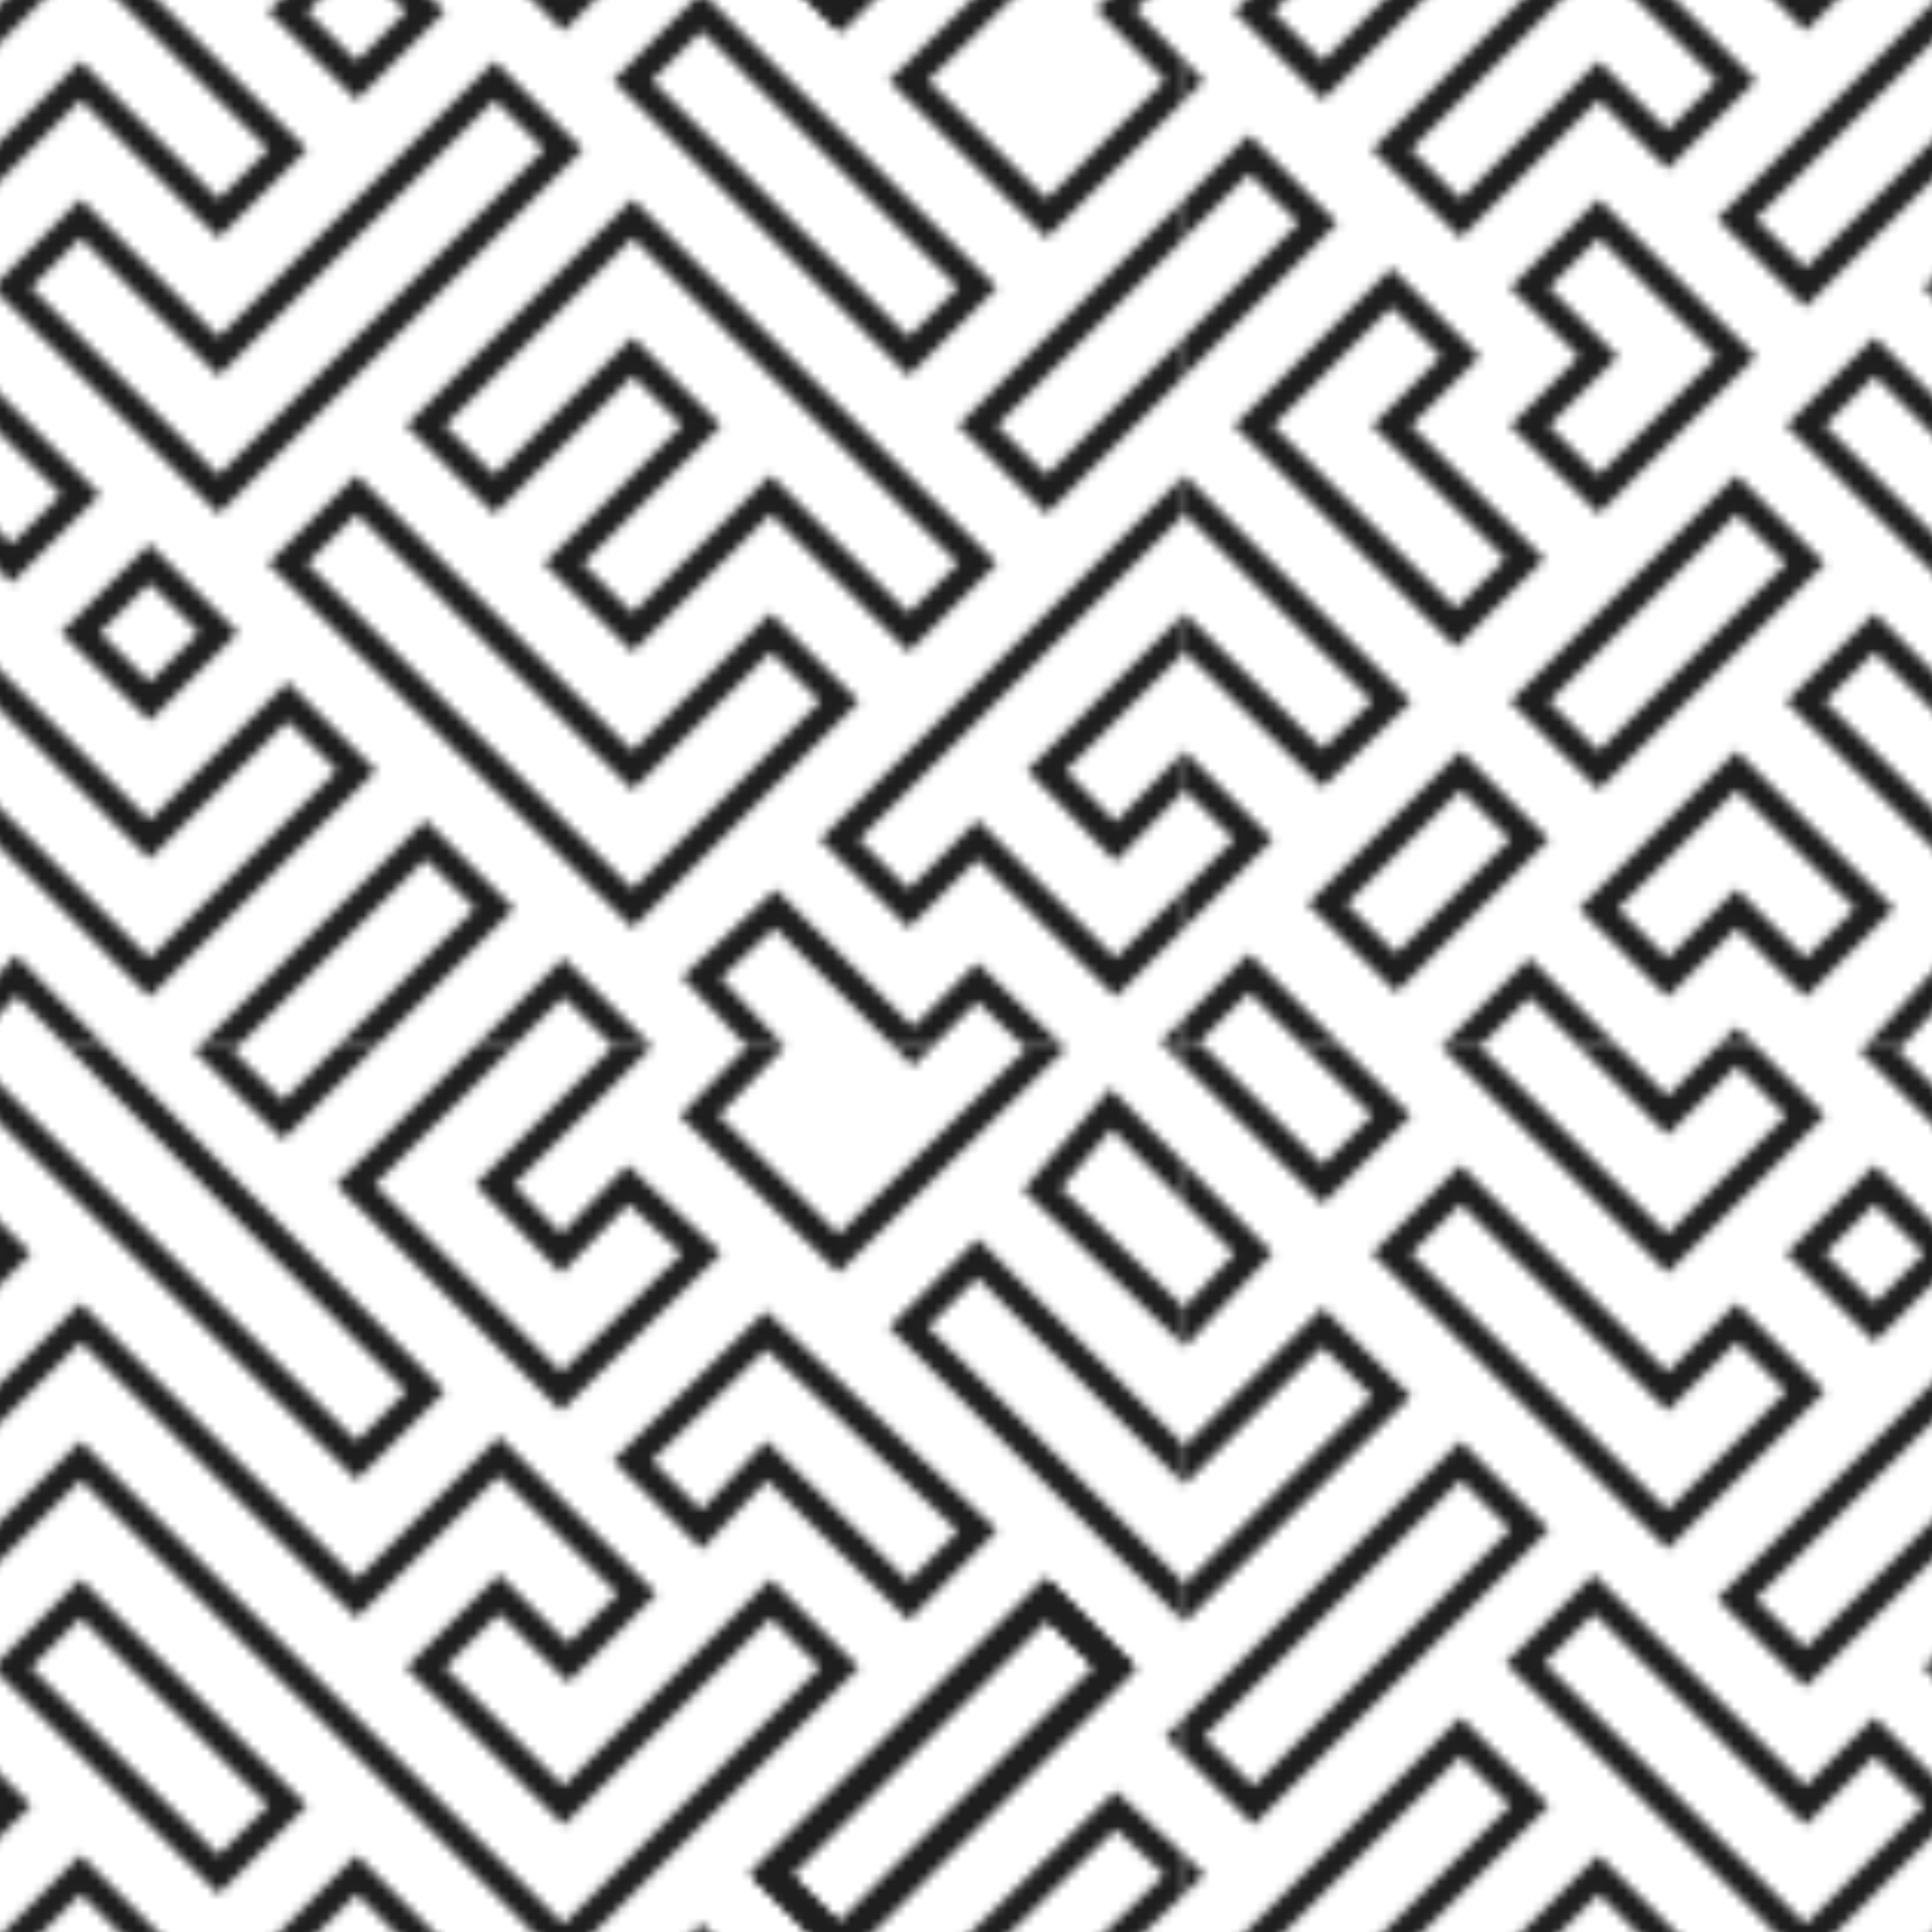 <?xml version="1.0" encoding="utf-8"?>
<!-- Generator: Adobe Illustrator 21.0.0, SVG Export Plug-In . SVG Version: 6.00 Build 0)  -->
<svg version="1.1" xmlns="http://www.w3.org/2000/svg" xmlns:xlink="http://www.w3.org/1999/xlink" x="0px" y="0px"
	 viewBox="0 0 210 210" style="enable-background:new 0 0 210 210;" xml:space="preserve">
<style type="text/css">
	.st0{fill:none;}
	.st1{clip-path:url(#SVGID_2_);fill:#1E1E1E;}
	.st2{clip-path:url(#SVGID_4_);fill:#1E1E1E;}
	.st3{clip-path:url(#SVGID_6_);fill:#1E1E1E;}
	.st4{clip-path:url(#SVGID_8_);fill:#1E1E1E;}
	.st5{fill:url(#SVGID_9_);}
</style>
<pattern  width="210" height="210" patternUnits="userSpaceOnUse" id="Nueva_muestra_de_motivo_5" viewBox="206.25 -408.75 210 210" style="overflow:visible;">
	<g>
		<rect x="206.25" y="-408.75" class="st0" width="210" height="210"/>
		<g>
			<defs>
				<rect id="SVGID_1_" x="210" y="-210" width="210" height="210"/>
			</defs>
			<clipPath id="SVGID_2_">
				<use xlink:href="#SVGID_1_"  style="overflow:visible;"/>
			</clipPath>
			<path class="st1" d="M219.58-187.525l-17.656-17.94l-9.481,11.061l17.609,17.042L219.58-187.525z M202.076-201.034l13.344,13.56
				l-5.472,5.837l-13.391-12.958L202.076-201.034z"/>
			<path class="st1" d="M407.082-209.758l-9.63-9.349l-6.969,6.984l-14.949-14.965l-10.152,9.518l7.05,7.553l-7.289,7.541
				l17.23,17.087L407.082-209.758z M376.568-209.982l-6.95-7.447l5.848-5.482l15.02,15.035l7-7.016l5.308,5.151l-20.415,20.132
				l-13.021-12.913L376.568-209.982z"/>
			<path class="st1" d="M347.121-225l-9.621-9.621L312.379-209.5l9.621,9.621L347.121-225z M337.5-230.379l5.379,5.379L322-204.121
				l-5.379-5.379L337.5-230.379z"/>
			<path class="st1" d="M339.612-172.491l-46.655-47.441l-9.529,10.482L330-162.879L339.612-172.491z M293.043-215.567
				l42.345,43.059L330-167.121l-42.428-42.428L293.043-215.567z"/>
			<path class="st1" d="M234.621-202.5L217-220.121l-9.621,9.621L225-192.879L234.621-202.5z M217-215.879l13.379,13.379
				L225-197.121L211.621-210.5L217-215.879z"/>
			<path class="st1" d="M429.58-187.525l-17.656-17.94l-9.481,11.061l17.609,17.042L429.58-187.525z M412.076-201.034l13.344,13.56
				l-5.472,5.837l-13.391-12.958L412.076-201.034z"/>
			<path class="st1" d="M279.621-202.5L270-212.121l-7.5,7.5l-15-15L237.879-210l24.621,24.621L279.621-202.5z M247.5-215.379l15,15
				l7.5-7.5l5.379,5.379L262.5-189.621L242.121-210L247.5-215.379z"/>
			<path class="st1" d="M369.665-187.526l-10.217-9.579l-7.198,7.446l-5.147-5.324L362.121-210l-9.618-9.618l-24.749,24.612
				l24.484,24.622L369.665-187.526z M352.497-215.382l5.382,5.382l-14.982,14.982l9.354,9.676l7.302-7.554l5.783,5.421
				l-13.073,12.858l-20.266-20.378L352.497-215.382z"/>
		</g>
		<g>
			<defs>
				<rect id="SVGID_3_" y="-210" width="210" height="210"/>
			</defs>
			<clipPath id="SVGID_4_">
				<use xlink:href="#SVGID_3_"  style="overflow:visible;"/>
			</clipPath>
			<path class="st2" d="M219.58-187.525l-17.656-17.94l-9.481,11.061l17.609,17.042L219.58-187.525z M202.076-201.034l13.344,13.56
				l-5.472,5.837l-13.391-12.958L202.076-201.034z"/>
			<path class="st2" d="M234.621-202.5L217-220.121l-9.621,9.621L225-192.879L234.621-202.5z M217-215.879l13.379,13.379
				L225-197.121L211.621-210.5L217-215.879z"/>
		</g>
		<g>
			<defs>
				<rect id="SVGID_5_" x="210" y="-420" width="210" height="210"/>
			</defs>
			<clipPath id="SVGID_6_">
				<use xlink:href="#SVGID_5_"  style="overflow:visible;"/>
			</clipPath>
			<path class="st3" d="M324.621-337.5L300-362.121l-9.621,9.621L315-327.879L324.621-337.5z M300-357.879l20.379,20.379
				L315-332.121L294.621-352.5L300-357.879z"/>
			<path class="st3" d="M384.621-352.5L375-362.121l-22.5,22.5L339.621-352.5l5.879-5.879l7.5,7.5l9.621-9.621L345.5-377.621
				l-15.5,15.5l-30-30L267.879-360l9.621,9.621l22.5-22.5l52.5,52.5L384.621-352.5z M277.5-354.621L272.121-360L300-387.879l30,30
				l15.5-15.5l12.879,12.879L353-355.121l-7.5-7.5L335.379-352.5l17.121,17.121l22.5-22.5l5.379,5.379L352.5-324.621l-52.5-52.5
				L277.5-354.621z"/>
			<path class="st3" d="M294.621-337.5L285-347.121l-7.5,7.5l-23-23L244.879-353l32.621,32.621L294.621-337.5z M254.5-358.379l23,23
				l7.5-7.5l5.379,5.379L277.5-324.621L249.121-353L254.5-358.379z"/>
			<path class="st3" d="M300-312.879l15,15l9.621-9.621L300-332.121L267.879-300l9.621,9.621L300-312.879z M300-327.879
				l20.379,20.379L315-302.121l-15-15l-22.5,22.5L272.121-300L300-327.879z"/>
			<path class="st3" d="M354.621-307.5L345-317.121l-30,30l-15-15l-9.621,9.621L315-267.879L354.621-307.5z M300-297.879l15,15
				l30-30l5.379,5.379L315-272.121L294.621-292.5L300-297.879z"/>
			<path class="st3" d="M302.121-270L285-287.121l-9.621,9.621l17.121,17.121L302.121-270z M285-282.879L297.879-270l-5.379,5.379
				L279.621-277.5L285-282.879z"/>
			<path class="st3" d="M399.621-292.5L367.5-324.621L357.879-315L390-282.879L399.621-292.5z M367.5-320.379l27.879,27.879
				L390-287.121L362.121-315L367.5-320.379z"/>
			<path class="st3" d="M399.621-262.5L360-302.121L335.379-277.5l9.621,9.621l15-15l5.379,5.379l-15,15l9.621,9.621l15-15l15,15
				L399.621-262.5z M360-257.121l-5.379-5.379l15-15L360-287.121l-15,15l-5.379-5.379L360-297.879l35.379,35.379L390-257.121l-15-15
				L360-257.121z"/>
			<path class="st3" d="M384.621-247.5L375-257.121l-15,15l-30-30l-9.621,9.621L360-222.879L384.621-247.5z M330-267.879l30,30
				l15-15l5.379,5.379L360-227.121L324.621-262.5L330-267.879z"/>
			<path class="st3" d="M279.621-262.5L270-272.121L245.379-247.5l9.621,9.621L279.621-262.5z M270-267.879l5.379,5.379L255-242.121
				l-5.379-5.379L270-267.879z"/>
			<path class="st3" d="M339.621-322.5L330-332.121l-9.621,9.621l9.621,9.621L339.621-322.5z M330-327.879l5.379,5.379L330-317.121
				l-5.379-5.379L330-327.879z"/>
			<path class="st3" d="M317.121-255l-9.621-9.621L297.879-255l9.621,9.621L317.121-255z M307.5-260.379l5.379,5.379l-5.379,5.379
				L302.121-255L307.5-260.379z"/>
			<path class="st3" d="M332.121-240l-9.621-9.621l-15,15l-22.5-22.5l-9.621,9.621l32.121,32.121L332.121-240z M285-252.879
				l22.5,22.5l15-15l5.379,5.379L307.5-219.621L279.621-247.5L285-252.879z"/>
			<path class="st3" d="M414.621-352.5L405-362.121L372.879-330l9.621,9.621L414.621-352.5z M405-357.879l5.379,5.379L382.5-324.621
				L377.121-330L405-357.879z"/>
			<path class="st3" d="M347.121-225l-9.621-9.621L312.379-209.5l9.621,9.621L347.121-225z M337.5-230.379l5.379,5.379L322-204.121
				l-5.379-5.379L337.5-230.379z"/>
			<path class="st3" d="M287.121-225L270-242.121L252.879-225l9.621,9.621l7.5-7.5l7.5,7.5L287.121-225z M262.5-219.621L257.121-225
				L270-237.879L282.879-225l-5.379,5.379l-7.5-7.5L262.5-219.621z"/>
			<path class="st3" d="M399.641-367.412l-25.157-23.858l-16.616,16.259l9.664,9.664l7.083-7.506l15.4,15.228L399.641-367.412z
				 M367.469-369.652l-5.336-5.336l12.384-12.117l20.843,19.768l-5.374,5.464l-15.445-15.273L367.469-369.652z"/>
			<path class="st3" d="M294.621-397.5L285-407.121l-9.621,9.621l9.621,9.621L294.621-397.5z M285-402.879l5.379,5.379L285-392.121
				l-5.379-5.379L285-402.879z"/>
			<path class="st3" d="M226.621-299.5L217-309.121L185.379-277.5l9.621,9.621L226.621-299.5z M217-304.879l5.379,5.379L195-272.121
				l-5.379-5.379L217-304.879z"/>
			<path class="st3" d="M204.621-352.5L195-362.121L162.879-330l9.621,9.621L204.621-352.5z M195-357.879l5.379,5.379L172.5-324.621
				L167.121-330L195-357.879z"/>
			<path class="st3" d="M212.104-314.983l-7.482-7.732l7.556-7.304l-9.702-9.055l-24.608,24.062L195-297.879L212.104-314.983z
				 M202.524-334.926l5.298,4.945l-7.444,7.196l7.518,7.768L195-302.121l-12.866-12.867L202.524-334.926z"/>
			<path class="st3" d="M234.621-382L225-391.621l-15,15l-22.5-22.5l-9.621,9.621L210-357.379L234.621-382z M187.5-394.879
				l22.5,22.5l15-15l5.379,5.379L210-361.621L182.121-389.5L187.5-394.879z"/>
			<path class="st3" d="M219.621-232.5l-9.639-9.639l-7.482,7.732l-5.396-5.576l12.904-12.905l14.982,14.732l9.648-9.327
				L210-272.121L170.379-232.5l9.621,9.621l7.5-7.5l15,15L219.621-232.5z M180-227.121l-5.379-5.379L210-267.879l20.36,20.361
				l-5.352,5.173l-15.018-14.768l-17.096,17.095l9.605,9.924l7.518-7.768l5.361,5.361L202.5-219.621l-15-15L180-227.121z"/>
			<path class="st3" d="M249.621-367.5L240-377.121L207.879-345l9.621,9.621L249.621-367.5z M240-372.879l5.379,5.379L217.5-339.621
				L212.121-345L240-372.879z"/>
			<path class="st3" d="M249.621-337.5L240-347.121L215.379-322.5l9.621,9.621L249.621-337.5z M240-342.879l5.379,5.379L225-317.121
				l-5.379-5.379L240-342.879z"/>
			<path class="st3" d="M255-312.879l7.5,7.5l9.621-9.621L255-332.121L230.379-307.5l9.621,9.621L255-312.879z M255-327.879
				L267.879-315l-5.379,5.379l-7.5-7.5l-15,15l-5.379-5.379L255-327.879z"/>
			<path class="st3" d="M249.121-263l-14.5-14.5l7.5-7.5l-9.621-9.621L215.379-277.5l24.121,24.121L249.121-263z M232.5-290.379
				l5.379,5.379l-7.5,7.5l14.5,14.5l-5.379,5.379L219.621-277.5L232.5-290.379z"/>
			<path class="st3" d="M272.121-285L255-302.121l-9.621,9.621l7.5,7.5l-7.5,7.5l9.621,9.621L272.121-285z M257.121-285l-7.5-7.5
				l5.379-5.379L267.879-285L255-272.121l-5.379-5.379L257.121-285z"/>
			<path class="st3" d="M249.621-232.5L240-242.121L223.379-225.5l9.621,9.621L249.621-232.5z M240-237.879l5.379,5.379L233-220.121
				l-5.379-5.379L240-237.879z"/>
			<path class="st3" d="M414.621-352.5L405-362.121L372.879-330l9.621,9.621L414.621-352.5z M405-357.879l5.379,5.379L382.5-324.621
				L377.121-330L405-357.879z"/>
			<path class="st3" d="M219.58-397.525l-17.656-17.94l-9.481,11.061l17.609,17.042L219.58-397.525z M202.076-411.034l13.344,13.56
				l-5.472,5.837l-13.391-12.958L202.076-411.034z"/>
			<path class="st3" d="M339.612-172.491l-46.655-47.441l-9.529,10.482L330-162.879L339.612-172.491z M293.043-215.567
				l42.345,43.059L330-167.121l-42.428-42.428L293.043-215.567z"/>
			<path class="st3" d="M407.082-209.758l-9.63-9.349l-6.969,6.984l-14.949-14.965l-10.152,9.518l7.05,7.553l-7.289,7.541
				l17.23,17.087L407.082-209.758z M376.568-209.982l-6.95-7.447l5.848-5.482l15.02,15.035l7-7.016l5.308,5.151l-20.415,20.132
				l-13.021-12.913L376.568-209.982z"/>
			<path class="st3" d="M407.082-419.758l-9.63-9.349l-6.969,6.984l-14.949-14.965l-10.152,9.518l7.05,7.553l-7.289,7.541
				l17.23,17.087L407.082-419.758z M376.568-419.982l-6.95-7.447l5.848-5.482l15.02,15.035l7-7.016l5.308,5.151l-20.415,20.132
				l-13.021-12.913L376.568-419.982z"/>
			<path class="st3" d="M279.621-202.5L270-212.121l-7.5,7.5l-15-15L237.879-210l24.621,24.621L279.621-202.5z M247.5-215.379l15,15
				l7.5-7.5l5.379,5.379L262.5-189.621L242.121-210L247.5-215.379z"/>
			<path class="st3" d="M369.665-187.526l-10.217-9.579l-7.198,7.446l-5.147-5.324L362.121-210l-9.618-9.618l-24.749,24.612
				l24.484,24.622L369.665-187.526z M352.497-215.382l5.382,5.382l-14.982,14.982l9.354,9.676l7.302-7.554l5.783,5.421
				l-13.073,12.858l-20.266-20.378L352.497-215.382z"/>
			<path class="st3" d="M347.121-435l-9.621-9.621L312.379-419.5l9.621,9.621L347.121-435z M337.5-440.379l5.379,5.379L322-414.121
				l-5.379-5.379L337.5-440.379z"/>
			<path class="st3" d="M339.612-382.491l-46.655-47.441l-9.529,10.482L330-372.879L339.612-382.491z M293.043-425.567
				l42.345,43.059L330-377.121l-42.428-42.428L293.043-425.567z"/>
			<path class="st3" d="M234.621-412.5L217-430.121l-9.621,9.621L225-402.879L234.621-412.5z M217-425.879l13.379,13.379
				L225-407.121L211.621-420.5L217-425.879z"/>
			<path class="st3" d="M234.621-202.5L217-220.121l-9.621,9.621L225-192.879L234.621-202.5z M217-215.879l13.379,13.379
				L225-197.121L211.621-210.5L217-215.879z"/>
			<path class="st3" d="M436.621-299.5L427-309.121L395.379-277.5l9.621,9.621L436.621-299.5z M427-304.879l5.379,5.379L405-272.121
				l-5.379-5.379L427-304.879z"/>
			<path class="st3" d="M414.621-352.5L405-362.121L372.879-330l9.621,9.621L414.621-352.5z M405-357.879l5.379,5.379L382.5-324.621
				L377.121-330L405-357.879z"/>
			<path class="st3" d="M422.104-314.983l-7.482-7.732l7.556-7.304l-9.702-9.055l-24.608,24.062L405-297.879L422.104-314.983z
				 M412.524-334.926l5.298,4.945l-7.444,7.196l7.518,7.768L405-302.121l-12.866-12.867L412.524-334.926z"/>
			<path class="st3" d="M444.621-382L435-391.621l-15,15l-22.5-22.5l-9.621,9.621L420-357.379L444.621-382z M397.5-394.879
				l22.5,22.5l15-15l5.379,5.379L420-361.621L392.121-389.5L397.5-394.879z"/>
			<path class="st3" d="M429.621-232.5l-9.639-9.639l-7.482,7.732l-5.396-5.576l12.904-12.905l14.982,14.732l9.648-9.327
				L420-272.121L380.379-232.5l9.621,9.621l7.5-7.5l15,15L429.621-232.5z M390-227.121l-5.379-5.379L420-267.879l20.36,20.361
				l-5.352,5.173l-15.018-14.768l-17.096,17.095l9.605,9.924l7.518-7.768l5.361,5.361L412.5-219.621l-15-15L390-227.121z"/>
			<path class="st3" d="M459.621-367.5L450-377.121L417.879-345l9.621,9.621L459.621-367.5z M450-372.879l5.379,5.379L427.5-339.621
				L422.121-345L450-372.879z"/>
			<path class="st3" d="M429.58-397.525l-17.656-17.94l-9.481,11.061l17.609,17.042L429.58-397.525z M412.076-411.034l13.344,13.56
				l-5.472,5.837l-13.391-12.958L412.076-411.034z"/>
			<path class="st3" d="M444.621-412.5L427-430.121l-9.621,9.621L435-402.879L444.621-412.5z M427-425.879l13.379,13.379
				L435-407.121L421.621-420.5L427-425.879z"/>
			<path class="st3" d="M444.621-202.5L427-220.121l-9.621,9.621L435-192.879L444.621-202.5z M427-215.879l13.379,13.379
				L435-197.121L421.621-210.5L427-215.879z"/>
			<path class="st3" d="M279.621-412.5L270-422.121l-7.5,7.5l-15-15L237.879-420l24.621,24.621L279.621-412.5z M247.5-425.379l15,15
				l7.5-7.5l5.379,5.379L262.5-399.621L242.121-420L247.5-425.379z"/>
			<path class="st3" d="M369.665-397.526l-10.217-9.579l-7.198,7.446l-5.147-5.324L362.121-420l-9.618-9.618l-24.749,24.612
				l24.484,24.622L369.665-397.526z M352.497-425.382l5.382,5.382l-14.982,14.982l9.354,9.676l7.302-7.554l5.783,5.421
				l-13.073,12.858l-20.266-20.378L352.497-425.382z"/>
			<path class="st3" d="M279.621-382.5L270-392.121l-7.5,7.5l-22.5-22.5l-9.621,9.621l32.121,32.121L279.621-382.5z M240-402.879
				l22.5,22.5l7.5-7.5l5.379,5.379L262.5-369.621L234.621-397.5L240-402.879z"/>
		</g>
		<g>
			<defs>
				<rect id="SVGID_7_" y="-420" width="210" height="210"/>
			</defs>
			<clipPath id="SVGID_8_">
				<use xlink:href="#SVGID_7_"  style="overflow:visible;"/>
			</clipPath>
			<path class="st4" d="M226.621-299.5L217-309.121L185.379-277.5l9.621,9.621L226.621-299.5z M217-304.879l5.379,5.379L195-272.121
				l-5.379-5.379L217-304.879z"/>
			<path class="st4" d="M212.104-314.983l-7.482-7.732l7.556-7.304l-9.702-9.055l-24.608,24.062L195-297.879L212.104-314.983z
				 M202.524-334.926l5.298,4.945l-7.444,7.196l7.518,7.768L195-302.121l-12.866-12.867L202.524-334.926z"/>
			<path class="st4" d="M234.621-382L225-391.621l-15,15l-22.5-22.5l-9.621,9.621L210-357.379L234.621-382z M187.5-394.879
				l22.5,22.5l15-15l5.379,5.379L210-361.621L182.121-389.5L187.5-394.879z"/>
			<path class="st4" d="M219.621-232.5l-9.639-9.639l-7.482,7.732l-5.396-5.576l12.904-12.905l14.982,14.732l9.648-9.327
				L210-272.121L170.379-232.5l9.621,9.621l7.5-7.5l15,15L219.621-232.5z M180-227.121l-5.379-5.379L210-267.879l20.36,20.361
				l-5.352,5.173l-15.018-14.768l-17.096,17.095l9.605,9.924l7.518-7.768l5.361,5.361L202.5-219.621l-15-15L180-227.121z"/>
			<path class="st4" d="M249.621-367.5L240-377.121L207.879-345l9.621,9.621L249.621-367.5z M240-372.879l5.379,5.379L217.5-339.621
				L212.121-345L240-372.879z"/>
			<path class="st4" d="M219.58-397.525l-17.656-17.94l-9.481,11.061l17.609,17.042L219.58-397.525z M202.076-411.034l13.344,13.56
				l-5.472,5.837l-13.391-12.958L202.076-411.034z"/>
			<path class="st4" d="M234.621-412.5L217-430.121l-9.621,9.621L225-402.879L234.621-412.5z M217-425.879l13.379,13.379
				L225-407.121L211.621-420.5L217-425.879z"/>
			<path class="st4" d="M234.621-202.5L217-220.121l-9.621,9.621L225-192.879L234.621-202.5z M217-215.879l13.379,13.379
				L225-197.121L211.621-210.5L217-215.879z"/>
		</g>
	</g>
</pattern>
<g id="PATTERN">
	<pattern  id="SVGID_9_" xlink:href="#Nueva_muestra_de_motivo_5" patternTransform="matrix(1 0 0 1 -85 -85)">
	</pattern>
	<rect class="st5" width="210" height="210"/>
</g>
<g id="OBJECTS">
</g>
<g id="DESIGNED_BY_FREEPIK">
	<g>
	</g>
	<g>
	</g>
	<g>
	</g>
	<g>
	</g>
	<g>
	</g>
	<g>
	</g>
	<g>
	</g>
	<g>
	</g>
	<g>
	</g>
	<g>
	</g>
	<g>
	</g>
	<g>
	</g>
	<g>
	</g>
	<g>
	</g>
	<g>
	</g>
</g>
</svg>
